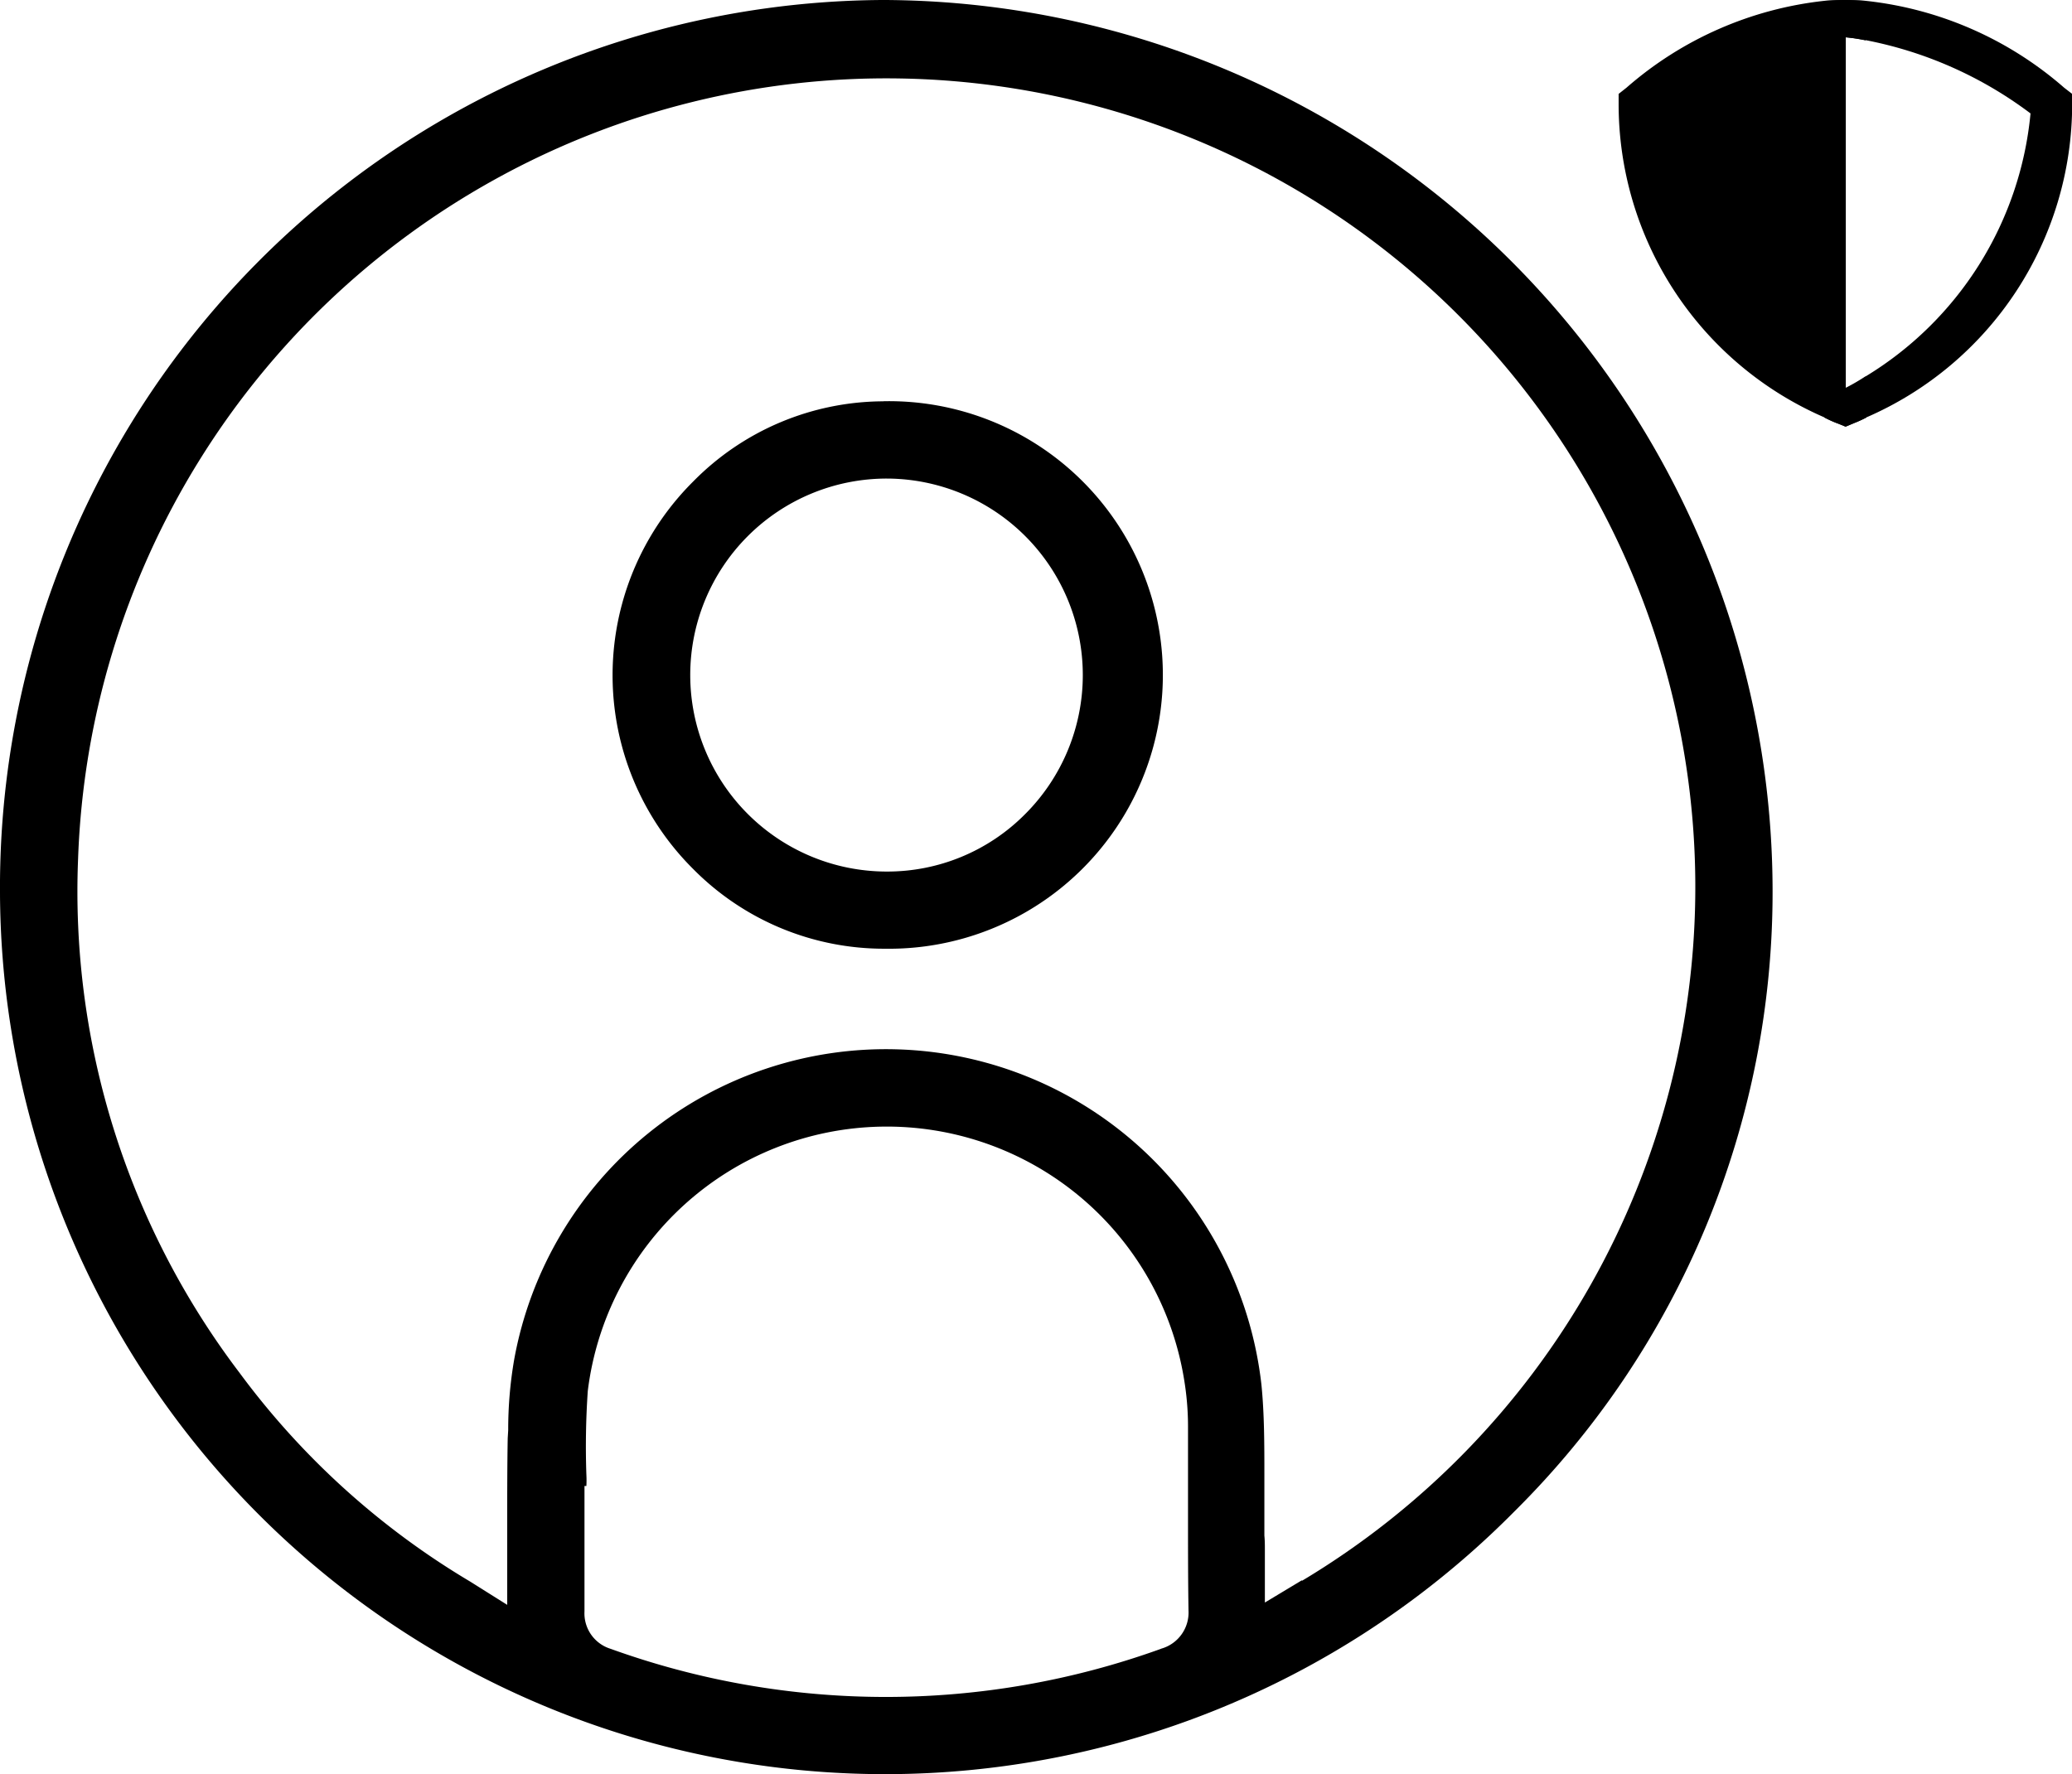 <svg xmlns="http://www.w3.org/2000/svg" width="25.127" height="21.52" viewBox="0 0 25.127 21.52">
  <g id="Group_2548" data-name="Group 2548" transform="translate(-4231.095 -1302.748)">
    <g id="Group_2544" data-name="Group 2544">
      <g id="Group_2542" data-name="Group 2542">
        <path id="Path_1395" data-name="Path 1395" d="M4241.828,1302.748h-.042a10.765,10.765,0,0,0-10.691,10.835,10.733,10.733,0,0,0,18.364,7.5,10.58,10.58,0,0,0,3.132-7.559A10.818,10.818,0,0,0,4241.828,1302.748Zm3.347,20a9.829,9.829,0,0,1-6.676,0,.45.45,0,0,1-.316-.454v-1.521h.023a1.275,1.275,0,0,0,0-.137,9.855,9.855,0,0,1,.017-1.015,3.653,3.653,0,0,1,7.231-.143,3.505,3.505,0,0,1,.048.561v1.146c0,.363,0,.733.006,1.1A.455.455,0,0,1,4245.175,1322.747Zm1.706-.83-.447.269v-.633c0-.059,0-.119-.006-.179v-.733c0-.364,0-.746-.036-1.1a4.582,4.582,0,0,0-9.062-.3,4.965,4.965,0,0,0-.072.853l-.006.1c-.006.346-.006.68-.006,1.02v1l-.447-.281a9.529,9.529,0,0,1-2.8-2.535,9.653,9.653,0,0,1-1.957-6.235,9.809,9.809,0,1,1,14.844,8.758Z"/>
      </g>
      <g id="Group_2543" data-name="Group 2543">
        <path id="Path_1396" data-name="Path 1396" d="M4241.81,1307.616a3.248,3.248,0,0,0-2.309.973,3.314,3.314,0,0,0,0,4.7,3.253,3.253,0,0,0,2.327.967,3.321,3.321,0,1,0-.018-6.641Zm1.712,5.012a2.352,2.352,0,0,1-1.67.692,2.383,2.383,0,1,1-.006-4.767,2.383,2.383,0,0,1,2.38,2.393A2.384,2.384,0,0,1,4243.522,1312.628Z"/>
      </g>
    </g>
    <g id="Group_2547" data-name="Group 2547">
      <g id="Group_2545" data-name="Group 2545">
        <path id="Path_1397" data-name="Path 1397" d="M4253.469,1303v4.655c-.085-.035-.17-.07-.25-.109a3.931,3.931,0,0,1-2.248-3.537,4.092,4.092,0,0,1,2.248-1C4253.3,1303,4253.384,1303,4253.469,1303Z"/>
        <path id="Path_1398" data-name="Path 1398" d="M4253.719,1303.238v-.48c-.085-.005-.165-.01-.25-.01s-.165.005-.25.01a4.361,4.361,0,0,0-2.4,1.054l-.095.075v.12a4.143,4.143,0,0,0,2.5,3.806,1.421,1.421,0,0,0,.155.07l.1.04.095-.04a1.473,1.473,0,0,0,.155-.07v-.5a2.509,2.509,0,0,1-.25.145V1303.2A2.335,2.335,0,0,1,4253.719,1303.238Zm-.5.019v4.007a3.668,3.668,0,0,1-2-3.137A3.831,3.831,0,0,1,4253.219,1303.257Z"/>
      </g>
      <g id="Group_2546" data-name="Group 2546">
        <path id="Path_1399" data-name="Path 1399" d="M4256.127,1303.812a4.363,4.363,0,0,0-2.408-1.054c-.085-.005-.165-.01-.25-.01s-.165.005-.25.01v5.055a1.421,1.421,0,0,0,.155.07l.1.04.095-.04a1.473,1.473,0,0,0,.155-.07,4.145,4.145,0,0,0,2.5-3.806v-.12Zm-2.408,3.5a2.509,2.509,0,0,1-.25.145V1303.2a2.335,2.335,0,0,1,.25.035,4.846,4.846,0,0,1,2,.889A4.193,4.193,0,0,1,4253.719,1307.314Z"/>
      </g>
    </g>
  </g>
</svg>
